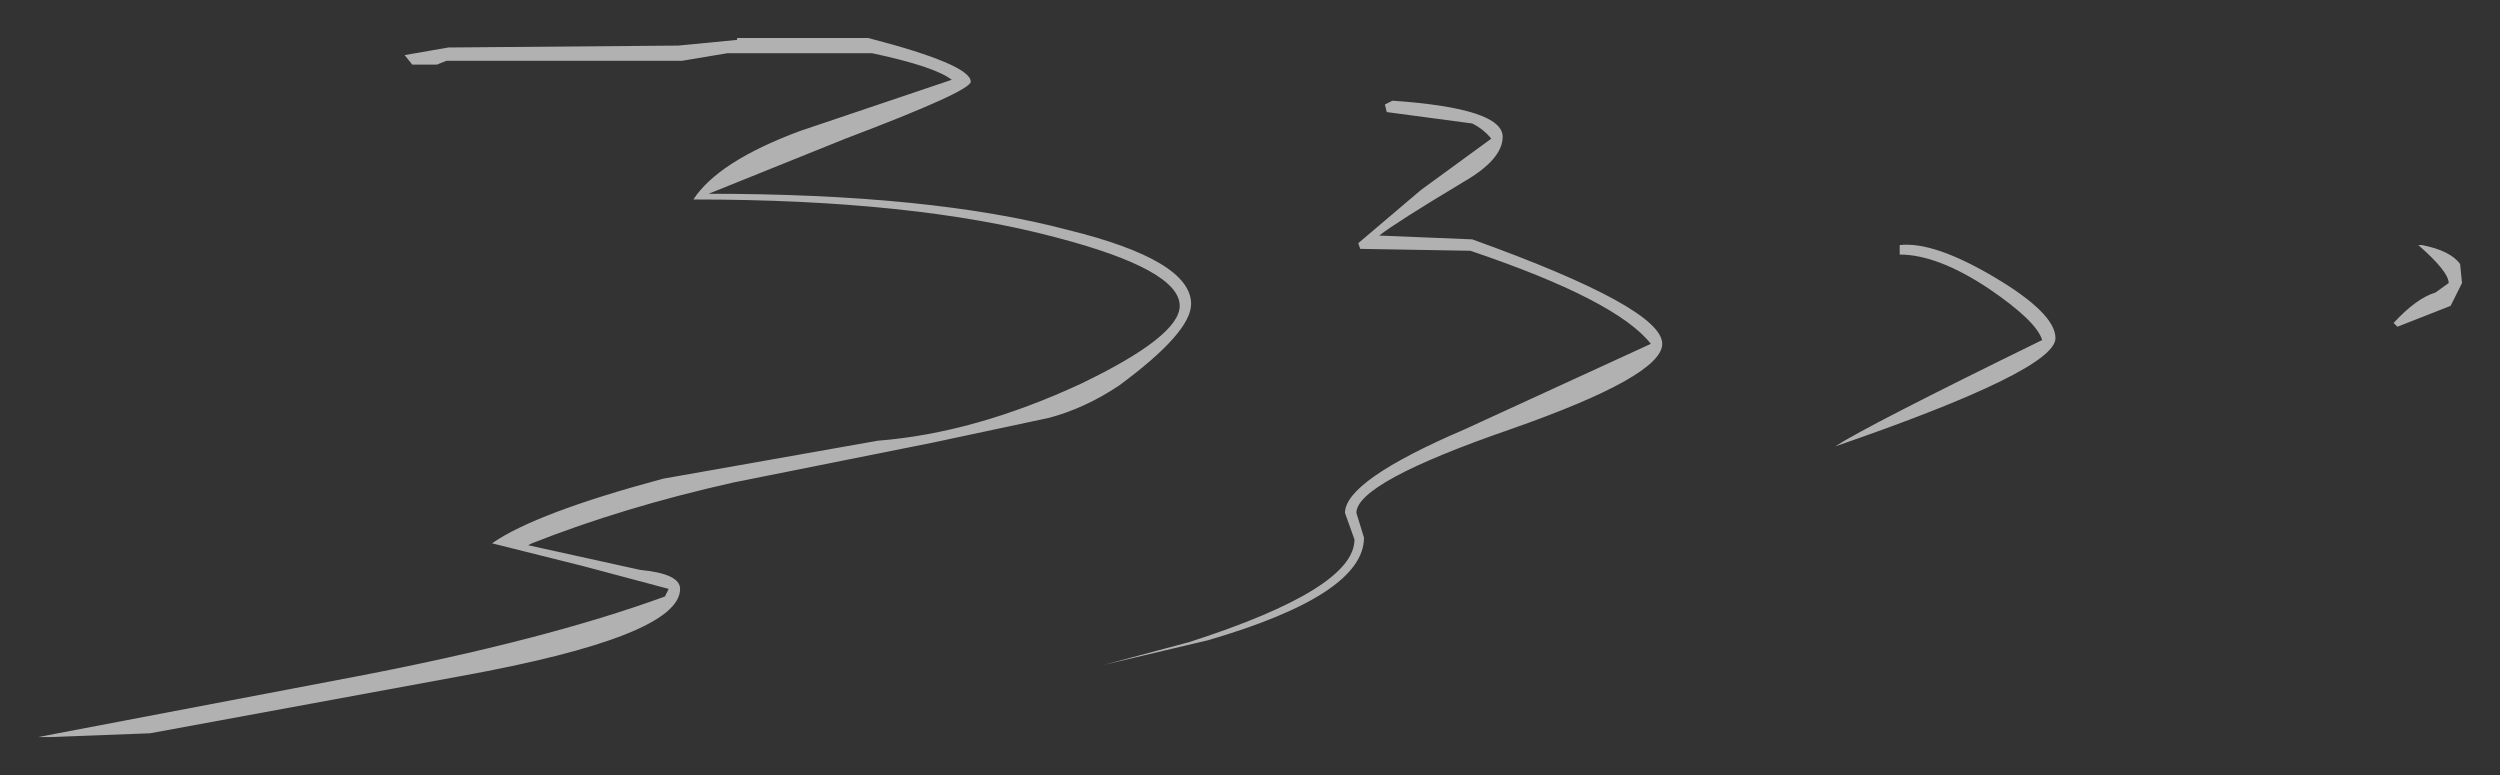 <?xml version="1.0" encoding="UTF-8" standalone="no"?>
<svg xmlns:xlink="http://www.w3.org/1999/xlink" height="20.4px" width="65.8px" xmlns="http://www.w3.org/2000/svg">
  <rect width="100%" height="100%" fill="#333333" stroke="none"/>
  <g transform="matrix(1.0, 0.0, 0.0, 1.0, -0.15, -1.2)">
    <path d="M64.9 8.15 L64.95 8.65 64.65 9.25 63.25 9.8 63.15 9.7 Q63.75 9.05 64.25 8.9 L64.6 8.65 Q64.6 8.35 63.8 7.65 L63.9 7.65 Q64.65 7.8 64.9 8.15 M48.45 12.95 Q49.3 12.4 53.9 10.15 53.75 9.65 52.5 8.8 51.15 7.9 50.15 7.9 L50.15 7.65 Q51.05 7.55 52.65 8.5 54.25 9.45 54.25 10.1 54.25 10.95 48.45 12.95 M36.8 3.85 Q39.7 4.05 39.7 4.8 39.7 5.4 38.65 6.0 36.9 7.05 36.45 7.4 L38.9 7.5 Q43.9 9.3 43.9 10.25 43.9 11.1 39.9 12.5 35.85 13.9 35.85 14.7 L36.05 15.35 Q36.05 16.85 31.95 18.05 L29.2 18.7 31.45 18.1 Q35.8 16.7 35.8 15.4 L35.55 14.7 Q35.55 13.85 38.7 12.5 L43.6 10.25 Q42.7 9.1 38.85 7.8 L35.95 7.75 35.9 7.6 37.55 6.2 39.4 4.85 Q39.2 4.6 38.9 4.45 L36.65 4.15 36.6 3.95 36.8 3.85 M25.7 3.35 Q25.7 3.6 22.4 4.85 L18.8 6.3 Q24.65 6.3 28.25 7.25 31.5 8.05 31.5 9.2 31.5 9.95 29.6 11.35 28.7 11.95 27.75 12.2 L24.7 12.85 19.45 13.9 Q16.55 14.55 14.15 15.5 L14.05 15.55 17.0 16.2 Q18.05 16.3 18.05 16.7 18.05 17.95 12.25 19.0 L4.1 20.5 1.45 20.6 1.15 20.6 9.55 19.0 Q14.5 18.05 17.65 16.9 L17.75 16.7 15.5 16.1 13.1 15.5 Q14.25 14.7 17.6 13.8 L23.25 12.8 Q25.8 12.6 28.6 11.3 31.2 10.05 31.2 9.25 31.2 8.3 27.95 7.45 24.2 6.45 18.4 6.45 19.05 5.45 21.2 4.65 L25.2 3.3 Q24.75 2.95 23.1 2.6 L19.3 2.6 18.1 2.8 11.9 2.8 11.65 2.9 11.0 2.9 10.8 2.65 11.95 2.45 18.0 2.4 19.55 2.25 19.55 2.2 23.0 2.2 Q25.7 2.9 25.7 3.35" fill="#ffffff" fill-opacity="0.62" fill-rule="evenodd" stroke="none"/>
  </g>
</svg>